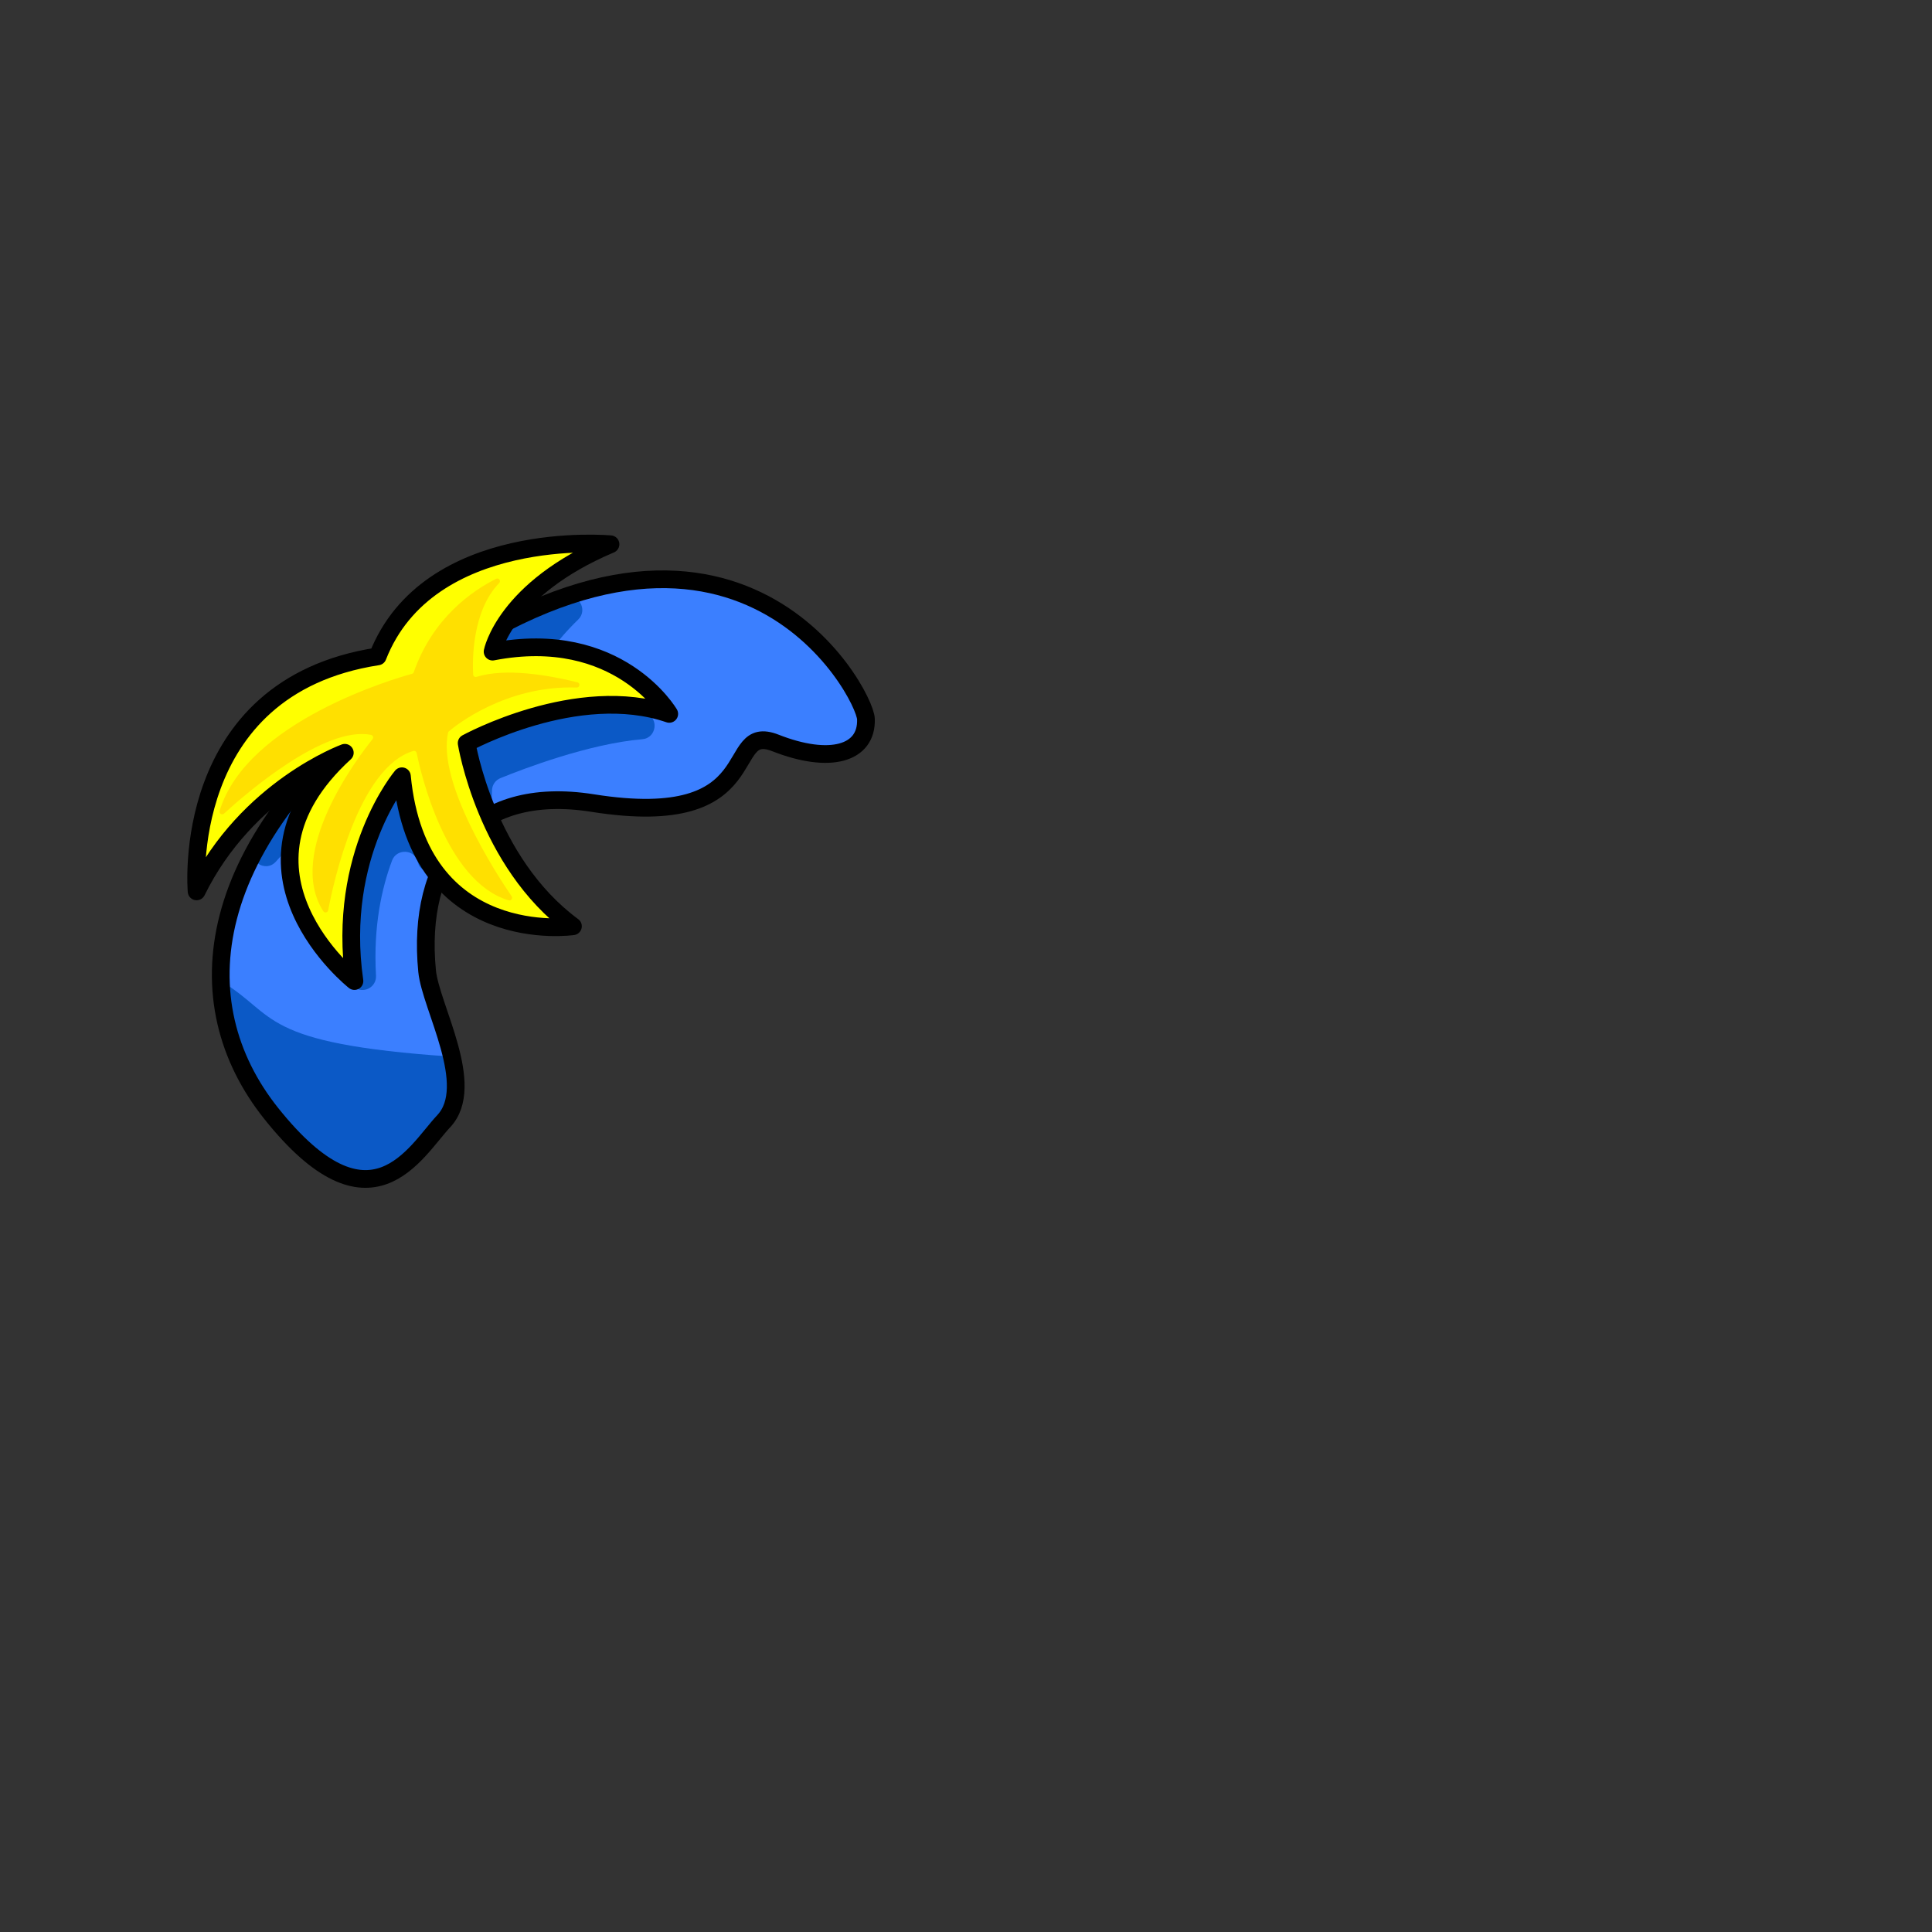 <svg width="2000" height="2000" viewBox="0 0 2000 2000" fill="none" xmlns="http://www.w3.org/2000/svg">
<rect x="0" y="0" width="2000" height="2000" fill="#333333" stroke="none"/>
<g clip-path="url(#clip0_356_236)">
<mask id="mask0_356_236" style="mask-type:luminance" maskUnits="userSpaceOnUse" x="0" y="0" width="2000" height="2000">
<path d="M2000 0H0V2000H2000V0Z" fill="white"/>
</mask>
<g mask="url(#mask0_356_236)">
<path d="M442.142 1005.28C430.902 890.85 489.522 811.65 613.552 831.33C797.802 860.56 746.582 747.01 802.822 769.13C859.062 791.26 897.662 780.27 896.422 744.37C895.482 717.12 756.632 455.15 420.042 710.58C207.662 871.75 189.052 1037.84 280.862 1152.77C383.952 1281.85 429.602 1192.34 459.342 1160.67C493.892 1123.88 445.802 1042.43 442.142 1005.27V1005.28Z" fill="#3B7FFF"/>
<path d="M467.779 1093.84C266.409 1080.26 287.419 1050.48 228.629 1015.6C230.119 1065.99 248.699 1112.53 280.849 1152.78C383.939 1281.85 429.589 1192.35 459.329 1160.68C474.519 1144.51 473.729 1119.71 467.779 1093.84Z" fill="#0B59C6"/>
<path d="M669.209 738.49C645.579 728.36 610.859 720.8 562.279 726.24C550.879 727.52 542.919 715.09 548.779 705.23C559.339 687.45 576.029 663.04 598.469 641.44C609.249 631.07 598.389 613.23 584.249 618.12C540.789 633.15 492.359 658.3 438.709 696.82C437.409 697.75 436.249 698.9 435.329 700.21C429.189 708.94 423.759 718.38 419.219 728.62C417.339 732.86 413.379 735.78 408.819 736.6C399.509 738.28 390.689 740.34 382.309 742.73C380.309 743.3 378.469 744.33 376.909 745.69C323.069 792.65 286.159 834.33 262.939 875.81C254.749 890.44 274.629 904.35 285.749 891.8C324.279 848.3 356.839 824.56 356.839 824.56C253.199 905.49 323.519 985.78 366.259 1021.54C375.729 1029.47 389.949 1022.21 389.239 1009.88C386.309 958.86 395.279 919 405.879 890.77C410.599 878.2 429.059 878.97 432.399 891.97C432.469 892.24 432.539 892.5 432.609 892.76C435.929 905.17 452.839 906.45 458.679 895C468.899 874.97 483.469 858.72 502.349 847.28C506.789 844.59 509.469 839.76 509.199 834.58C508.899 828.95 509.069 822.73 509.319 817.82C509.599 812.37 512.969 807.59 518.019 805.53C541.119 796.12 609.379 769.95 664.929 765.24C679.319 764.02 682.489 744.17 669.209 738.48V738.49Z" fill="#0B59C6"/>
<path d="M442.142 1005.28C430.902 890.85 489.522 811.65 613.552 831.33C797.802 860.56 746.582 747.01 802.822 769.13C859.062 791.26 897.662 780.27 896.422 744.37C895.482 717.12 756.632 455.15 420.042 710.58C207.662 871.75 189.052 1037.84 280.862 1152.77C383.952 1281.85 429.602 1192.34 459.342 1160.67C493.892 1123.88 445.802 1042.43 442.142 1005.27V1005.28Z" stroke="black" stroke-width="18.34" stroke-linecap="round" stroke-linejoin="round"/>
<path d="M509.931 674.56C509.931 674.56 522.481 609.7 631.991 563.41C631.991 563.41 443.411 545.65 390.971 679.52C184.601 711.3 203.521 922.77 203.521 922.77C255.881 816.01 356.951 779.27 356.951 779.27C222.841 901.97 366.921 1015.6 366.921 1015.6C348.011 883.9 416.061 803.58 416.061 803.58C433.321 982.35 593.111 958.86 593.111 958.86C502.861 892.37 483.071 769.28 483.071 769.28C483.071 769.28 597.771 706.31 692.801 739.01C692.801 739.01 640.501 649.38 509.931 674.55V674.56Z" fill="#FFFF00" stroke="black" stroke-width="18.34" stroke-linecap="round" stroke-linejoin="round"/>
<path d="M426.509 697.55C410.429 701.93 255.619 746.37 227.349 839.43C226.539 842.09 229.799 844.13 231.839 842.26C255.599 820.53 335.749 751.38 383.999 760.7C386.059 761.1 386.999 763.5 385.689 765.13C370.219 784.34 295.719 882.39 334.689 943.29C336.029 945.38 339.269 944.77 339.729 942.32C345.249 913.21 371.089 794.43 427.889 777.37C429.409 776.91 431.009 777.93 431.329 779.49C435.319 799.1 461.099 912.51 526.549 932.01C529.019 932.75 531.089 929.96 529.629 927.83C513.089 903.54 452.699 810.24 463.789 758.58C463.919 757.97 464.229 757.45 464.699 757.05C471.279 751.44 523.249 709.33 596.939 711.71C600.249 711.82 600.959 707.12 597.749 706.32C567.689 698.86 523.489 691.22 493.389 700.67C491.659 701.21 489.909 700.08 489.809 698.28C489.049 684.39 488.349 632.86 516.729 603.55C518.889 601.32 516.359 597.79 513.589 599.18C488.939 611.53 448.049 639.59 428.329 695.83C428.029 696.67 427.369 697.32 426.509 697.55Z" fill="#FFE000"/>
</g>
</g>
<defs>
<clipPath id="clip0_356_236">
<rect width="2000" height="2000" fill="white"/>
</clipPath>
</defs>
</svg>
